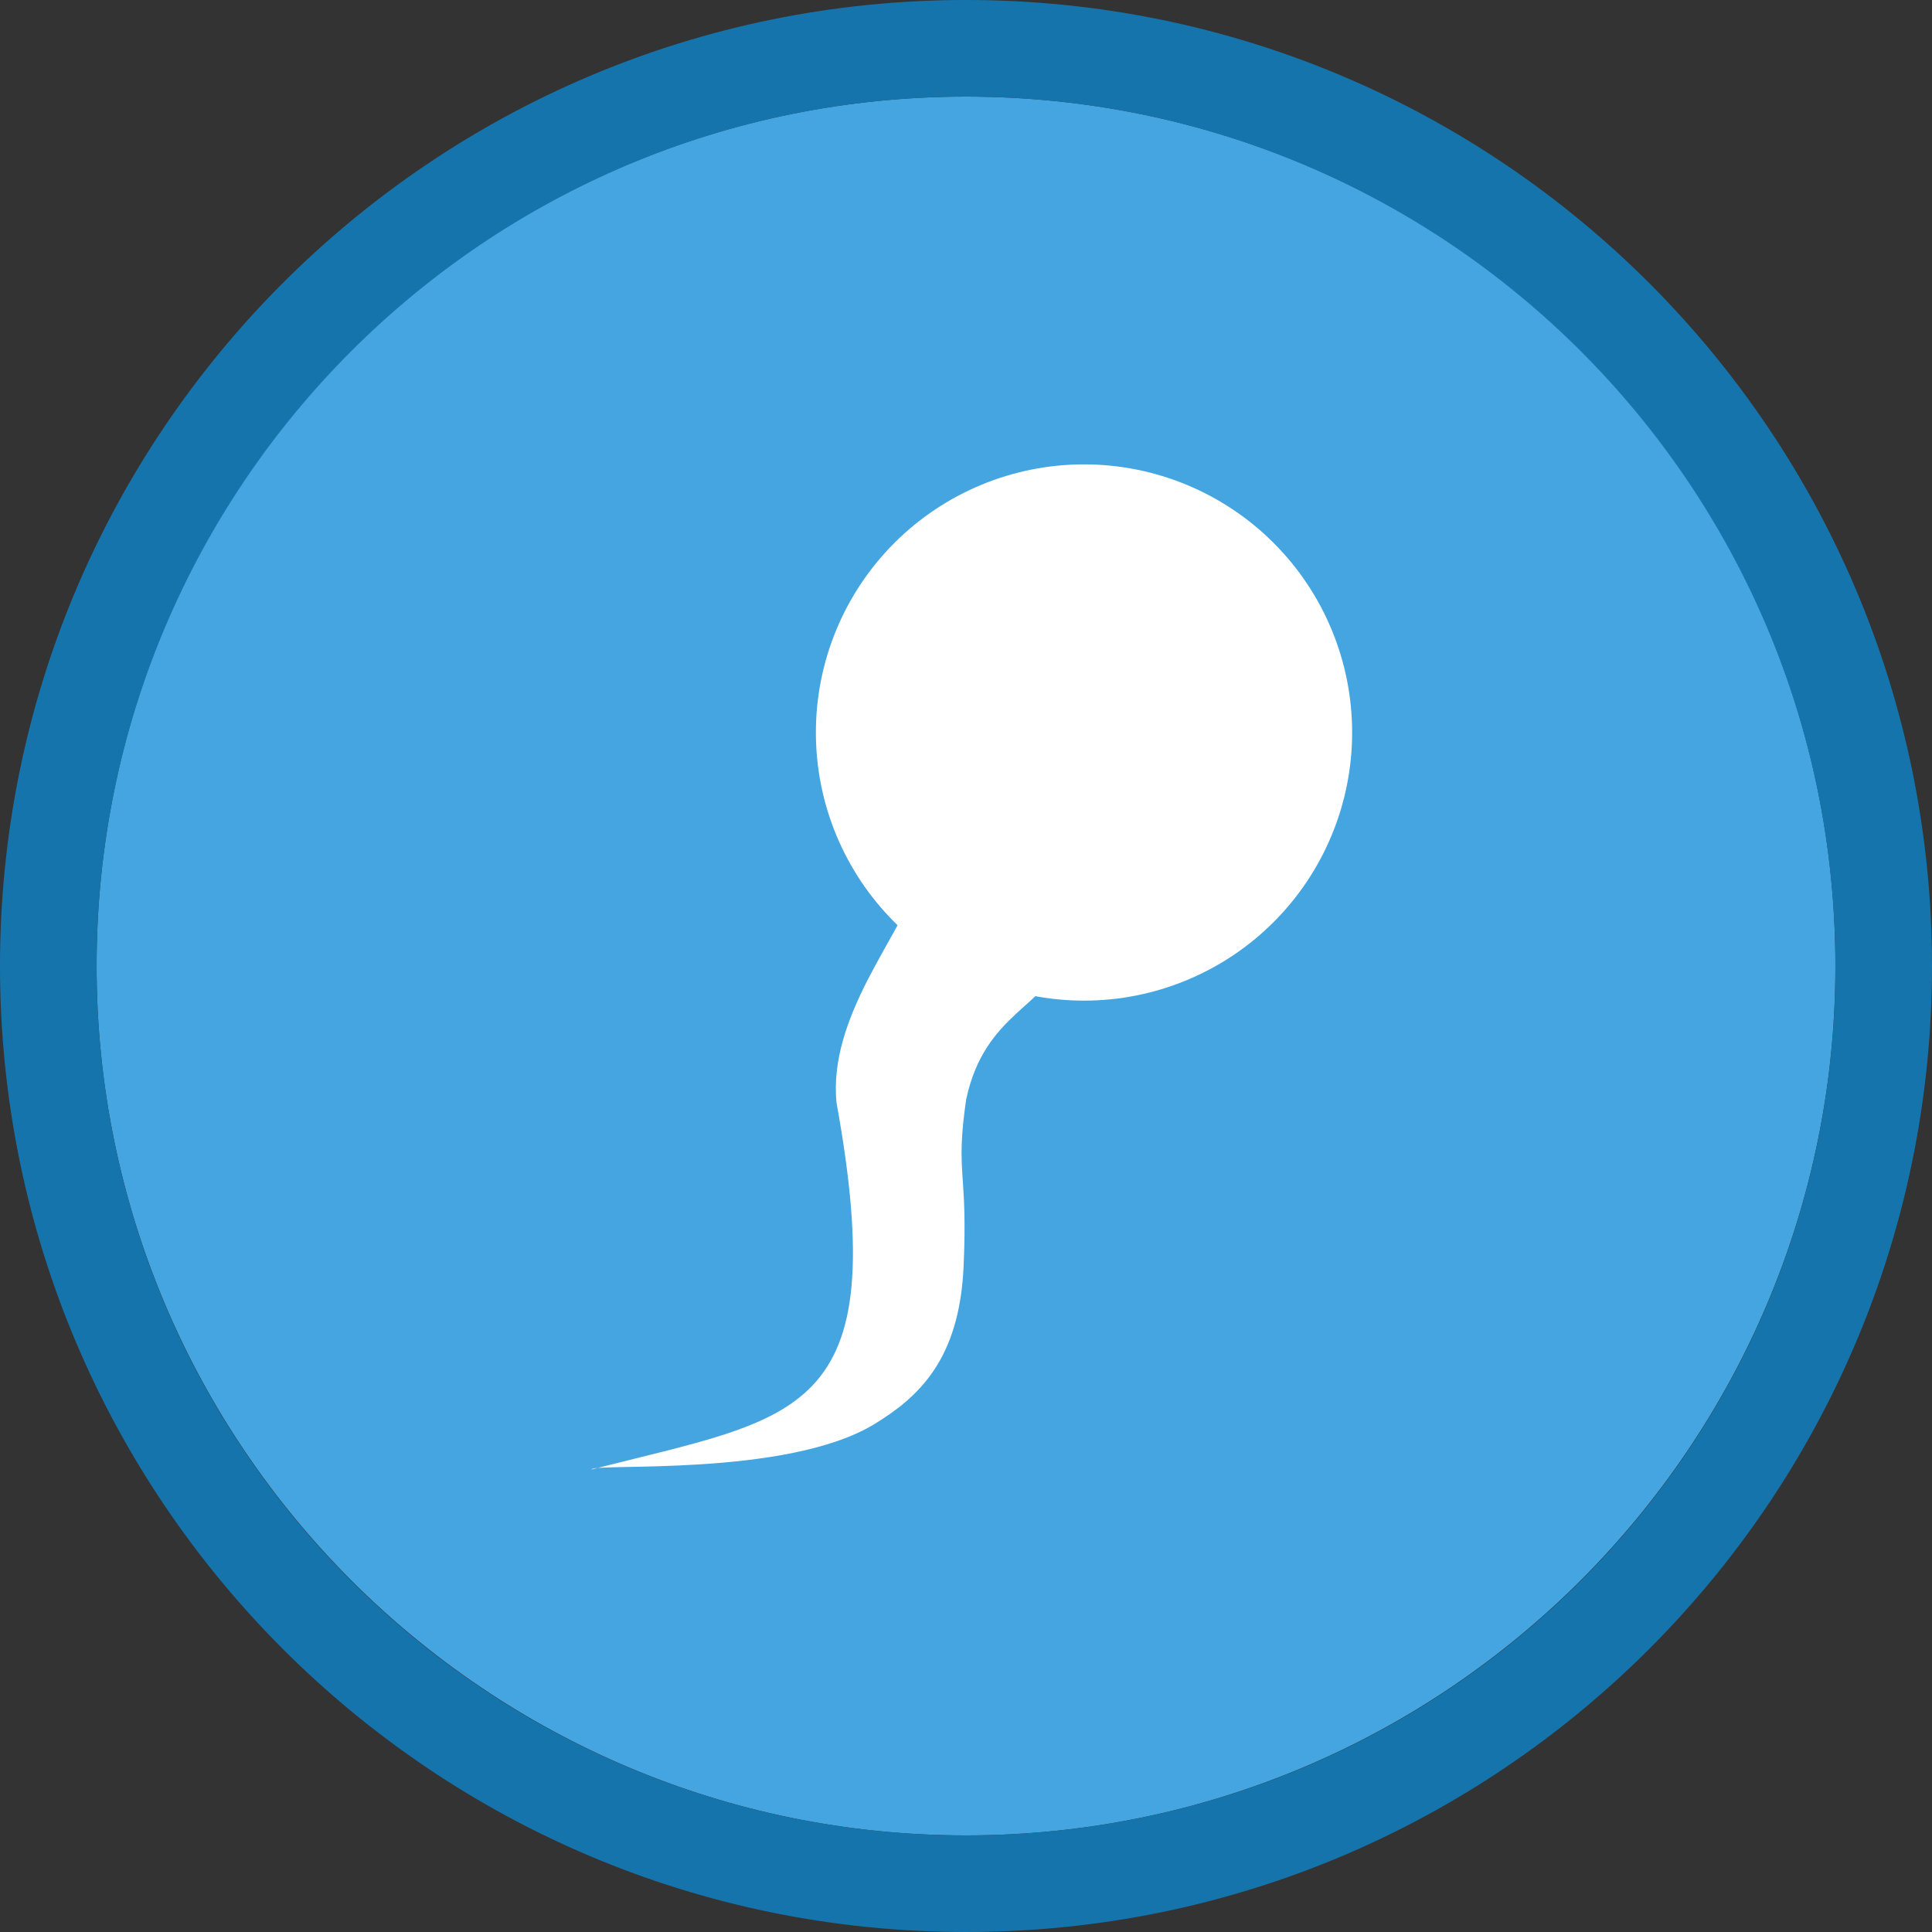 <svg width="40" height="40" viewBox="0 0 40 40" fill="none" xmlns="http://www.w3.org/2000/svg" >

<rect x="0" y="0" width="40" height="40" fill="#333333" stroke="none"/>

<g transform="translate(0, 0) scale(2 2) "> 

<g clip-path="url(#clip0)">
<path opacity="0.949" d="M9.999 1C14.963 1 19 5.002 19 10C19 14.966 14.963 19 9.999 19C5.037 19 1 14.966 1 10C1 5.002 5.037 1 9.999 1Z" fill="#45ABE9"/>
<path opacity="0.95" fill-rule="evenodd" clip-rule="evenodd" d="M10 19C14.971 19 19 14.971 19 10C19 5.029 14.971 1 10 1C5.029 1 1 5.029 1 10C1 14.971 5.029 19 10 19ZM10 20C15.523 20 20 15.523 20 10C20 4.477 15.523 0 10 0C4.477 0 0 4.477 0 10C0 15.523 4.477 20 10 20Z" fill="#1578B3"/>
</g>
<defs>
<clipPath id="clip0">
<path d="M0 0H20V20H0V0Z" fill="white"/>
</clipPath>
</defs>

</g>


<g transform="translate(8, 8) scale(0.041 0.041) "> 

<path fill-rule="evenodd" clip100-rule="evenodd" d="M103.644 546.943C103.851 543.448 202.136 551.127 246.509 523.962C268.602 510.437 289.274 491.632 291.45 444.771C293.739 395.494 287.2 398.463 292.753 360.128C302.177 315.854 333.912 313.412 341.332 287.808C371.088 222.058 284.112 234.424 267.004 252.495C259.672 277.469 222.92 318.359 227.32 361.835C256.254 521.635 207.963 519.999 103.644 546.943Z" fill="#ffffff"/>
<path d="M487.673 174.774C487.673 210.684 473.408 245.123 448.016 270.516C422.623 295.908 388.184 310.173 352.274 310.173C316.364 310.173 281.925 295.908 256.532 270.516C231.14 245.123 216.875 210.684 216.875 174.774C216.875 138.864 231.14 104.425 256.532 79.032C281.925 53.64 316.364 39.375 352.274 39.375C388.184 39.375 422.623 53.64 448.016 79.032C473.408 104.425 487.673 138.864 487.673 174.774Z" fill="#ffffff"/>

</g>

</svg>